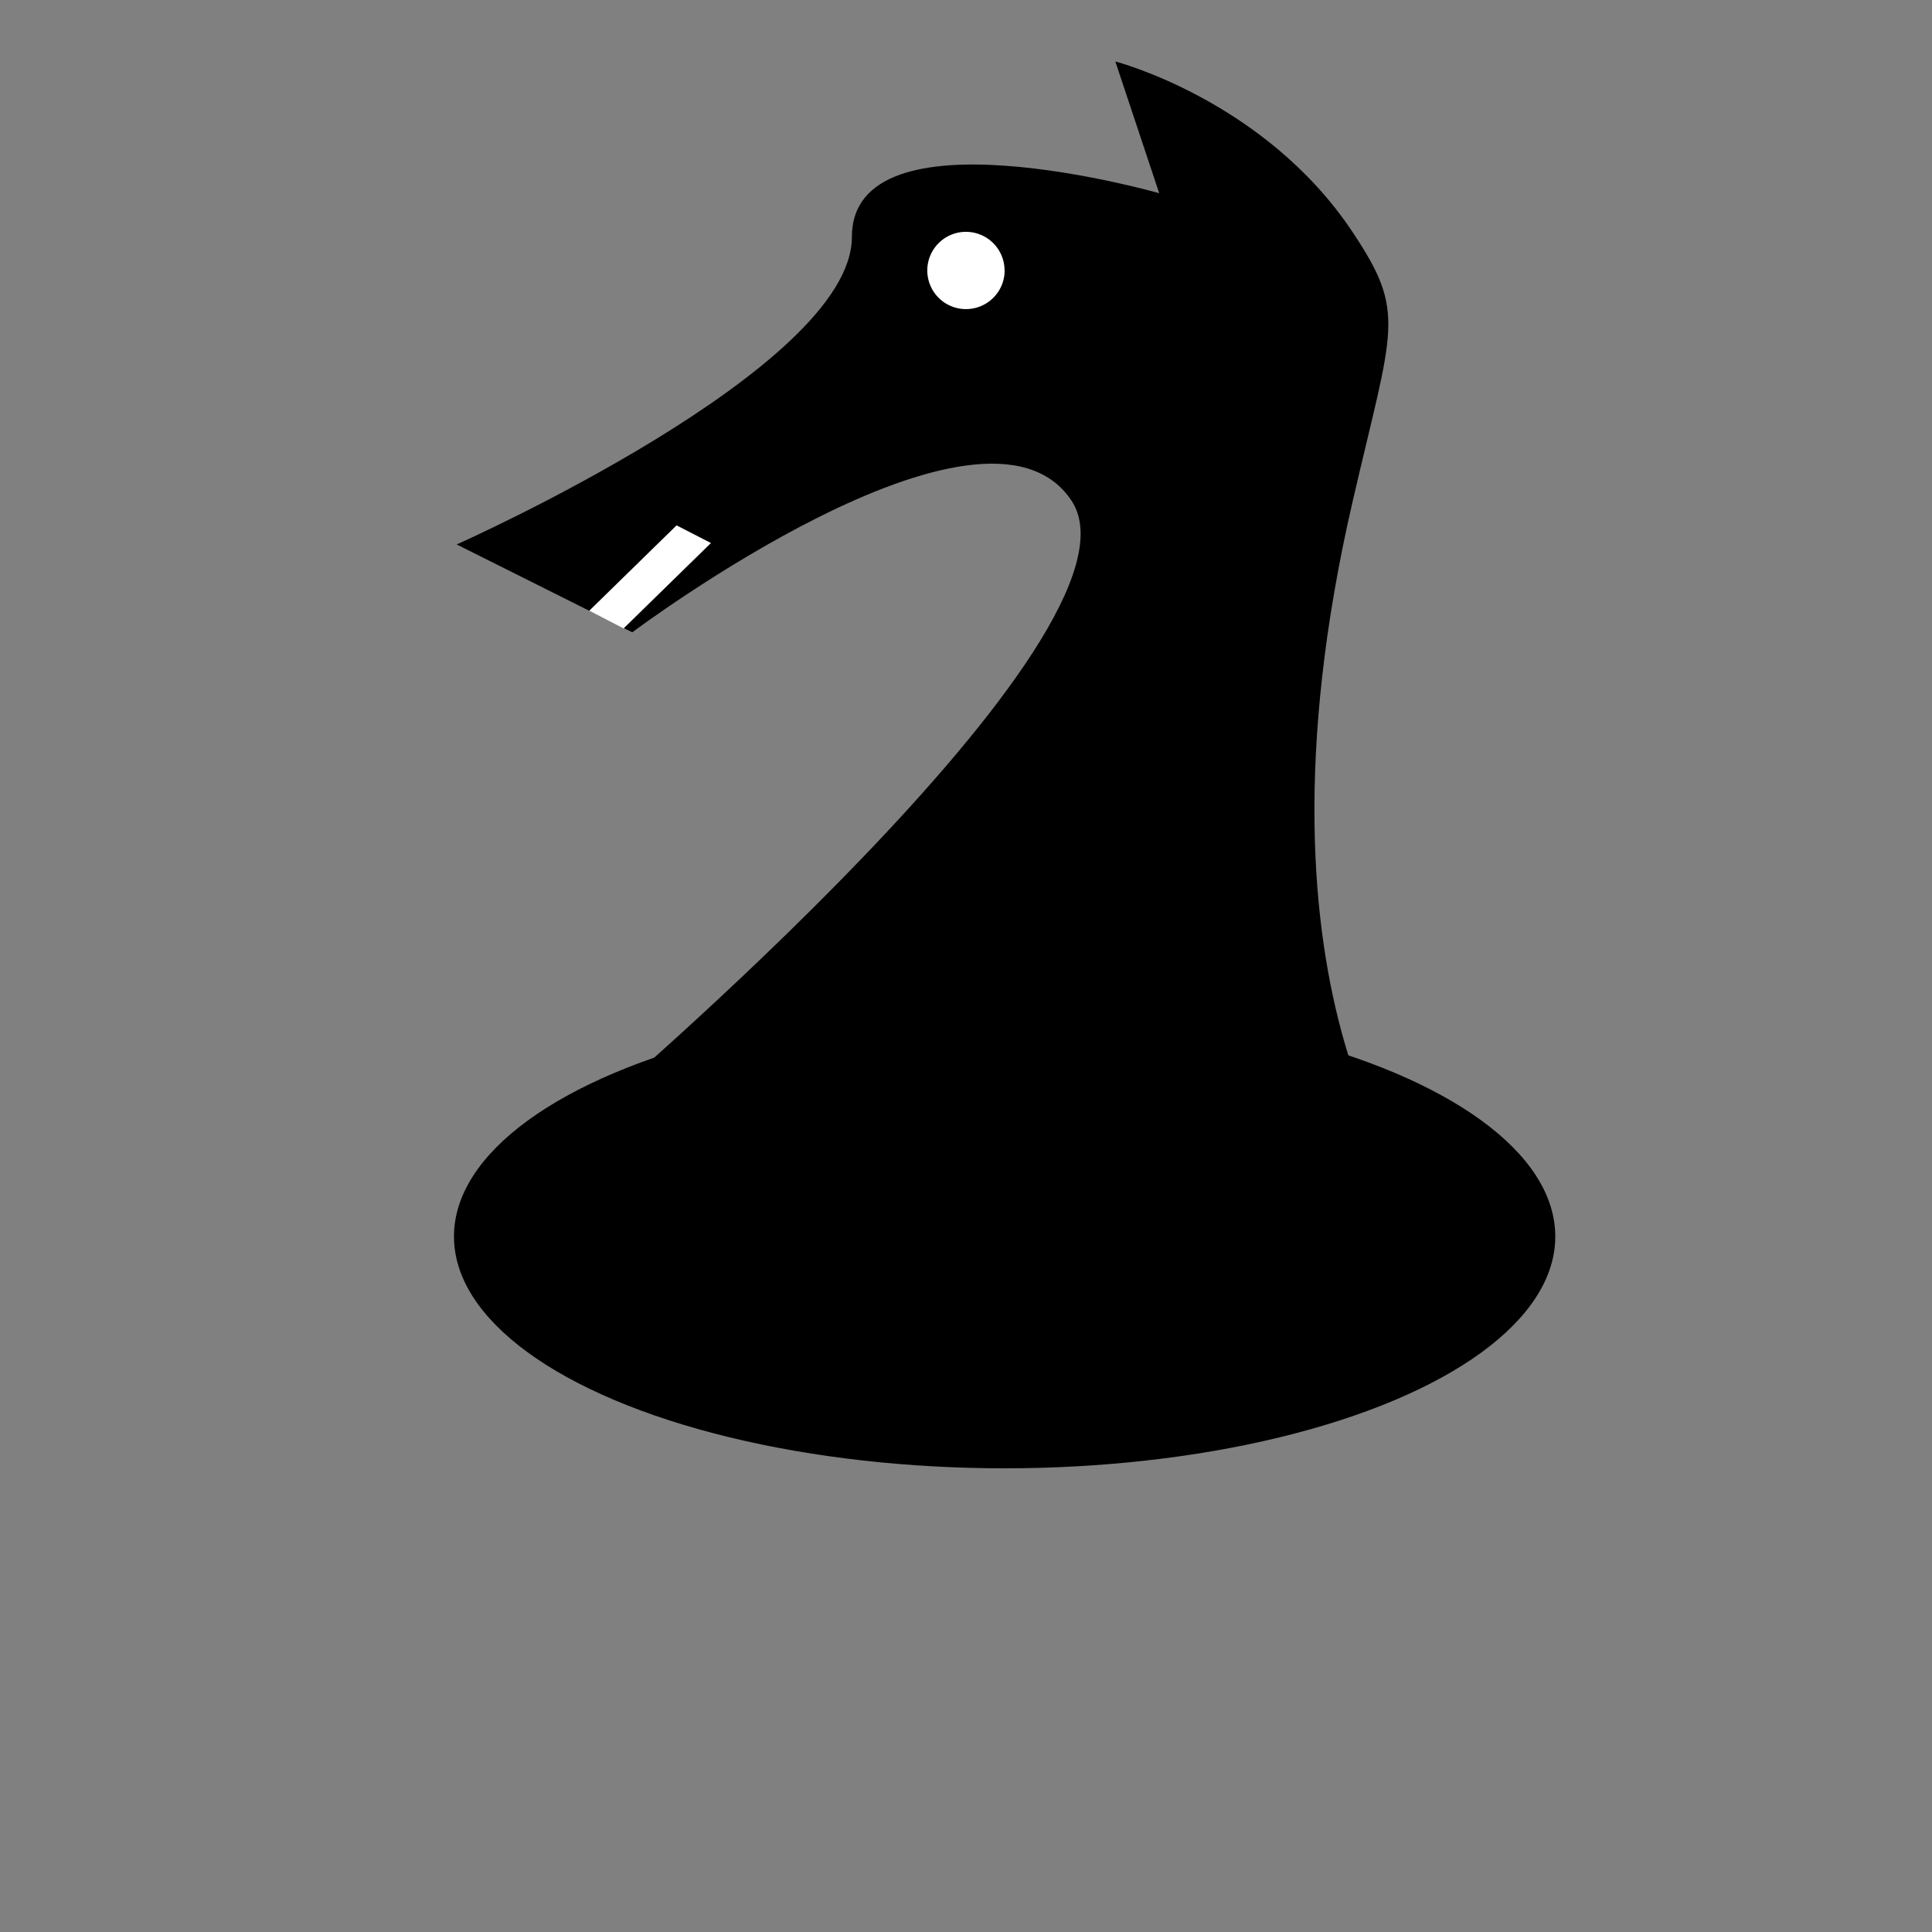 <?xml version="1.0" encoding="UTF-8" standalone="no"?>
<!-- Created with Inkscape (http://www.inkscape.org/) -->

<svg
   width="100"
   height="100"
   viewBox="0 0 26.458 26.458"
   version="1.1"
   id="svg5"
   inkscape:version="1.2.2 (b0a8486541, 2022-12-01)"
   sodipodi:docname="bn.svg"
   xmlns:inkscape="http://www.inkscape.org/namespaces/inkscape"
   xmlns:sodipodi="http://sodipodi.sourceforge.net/DTD/sodipodi-0.dtd"
   xmlns="http://www.w3.org/2000/svg"
   xmlns:svg="http://www.w3.org/2000/svg">
  <rect x="0" y="0" width="26.458" height="26.458" fill="#808080" stroke="none"/>
  <sodipodi:namedview
     id="namedview7"
     pagecolor="#505050"
     bordercolor="#ffffff"
     borderopacity="1"
     inkscape:showpageshadow="0"
     inkscape:pageopacity="0"
     inkscape:pagecheckerboard="1"
     inkscape:deskcolor="#505050"
     inkscape:document-units="mm"
     showgrid="true"
     inkscape:zoom="11.189113"
     inkscape:cx="17.561713"
     inkscape:cy="35.07874"
     inkscape:window-width="1862"
     inkscape:window-height="1043"
     inkscape:window-x="0"
     inkscape:window-y="0"
     inkscape:window-maximized="1"
     inkscape:current-layer="layer1">
    <inkscape:grid
       type="xygrid"
       id="grid1775"
       spacingx="0.529"
       spacingy="0.529"
       originx="0"
       originy="0"
       empspacing="10" />
  </sodipodi:namedview>
  <defs
     id="defs2" />
  <g
     inkscape:label="Layer 1"
     inkscape:groupmode="layer"
     id="layer1">
    <ellipse
       style="fill:#000000;fill-opacity:1;stroke-width:0.287"
       id="path2361"
       cx="13.758"
       cy="16.933"
       rx="7.541"
       ry="3.175" />
    <path
       style="fill:#000000;fill-opacity:1;stroke-width:0.301"
       d="m 8.058,15.274 c 0,0 7.817,-6.615 6.615,-8.419 C 13.47,5.051 8.659,8.659 8.659,8.659 L 6.254,7.456 c 0,0 5.412,-2.405 5.412,-4.209 0,-1.804 4.209,-0.601 4.209,-0.601 L 15.274,0.842 c 0,0 2.045,0.529 3.247,2.333 0.746,1.119 0.558,1.288 0,3.704 -1.587,6.879 0.962,9.597 0.962,9.597 z"
       id="path2420"
       sodipodi:nodetypes="csccsccsscc" />
    <path
       style="fill:#ffffff;fill-opacity:1;stroke-width:0.265"
       id="path2422"
       sodipodi:type="arc"
       sodipodi:cx="13.229166"
       sodipodi:cy="3.7041667"
       sodipodi:rx="0.52916598"
       sodipodi:ry="0.52916664"
       sodipodi:start="0"
       sodipodi:end="6.2635152"
       sodipodi:open="true"
       sodipodi:arc-type="arc"
       d="m 13.758,3.704 a 0.529,0.529 0 0 1 -0.527,0.529 0.529,0.529 0 0 1 -0.532,-0.524 0.529,0.529 0 0 1 0.521,-0.534 0.529,0.529 0 0 1 0.537,0.519" />
    <rect
       style="fill:#ffffff;fill-opacity:1;stroke-width:0.272"
       id="rect2944"
       width="1.673"
       height="0.529"
       x="-3.959"
       y="12.247"
       transform="matrix(0.715,-0.699,0.89,0.457,0,0)" />
  </g>
</svg>
